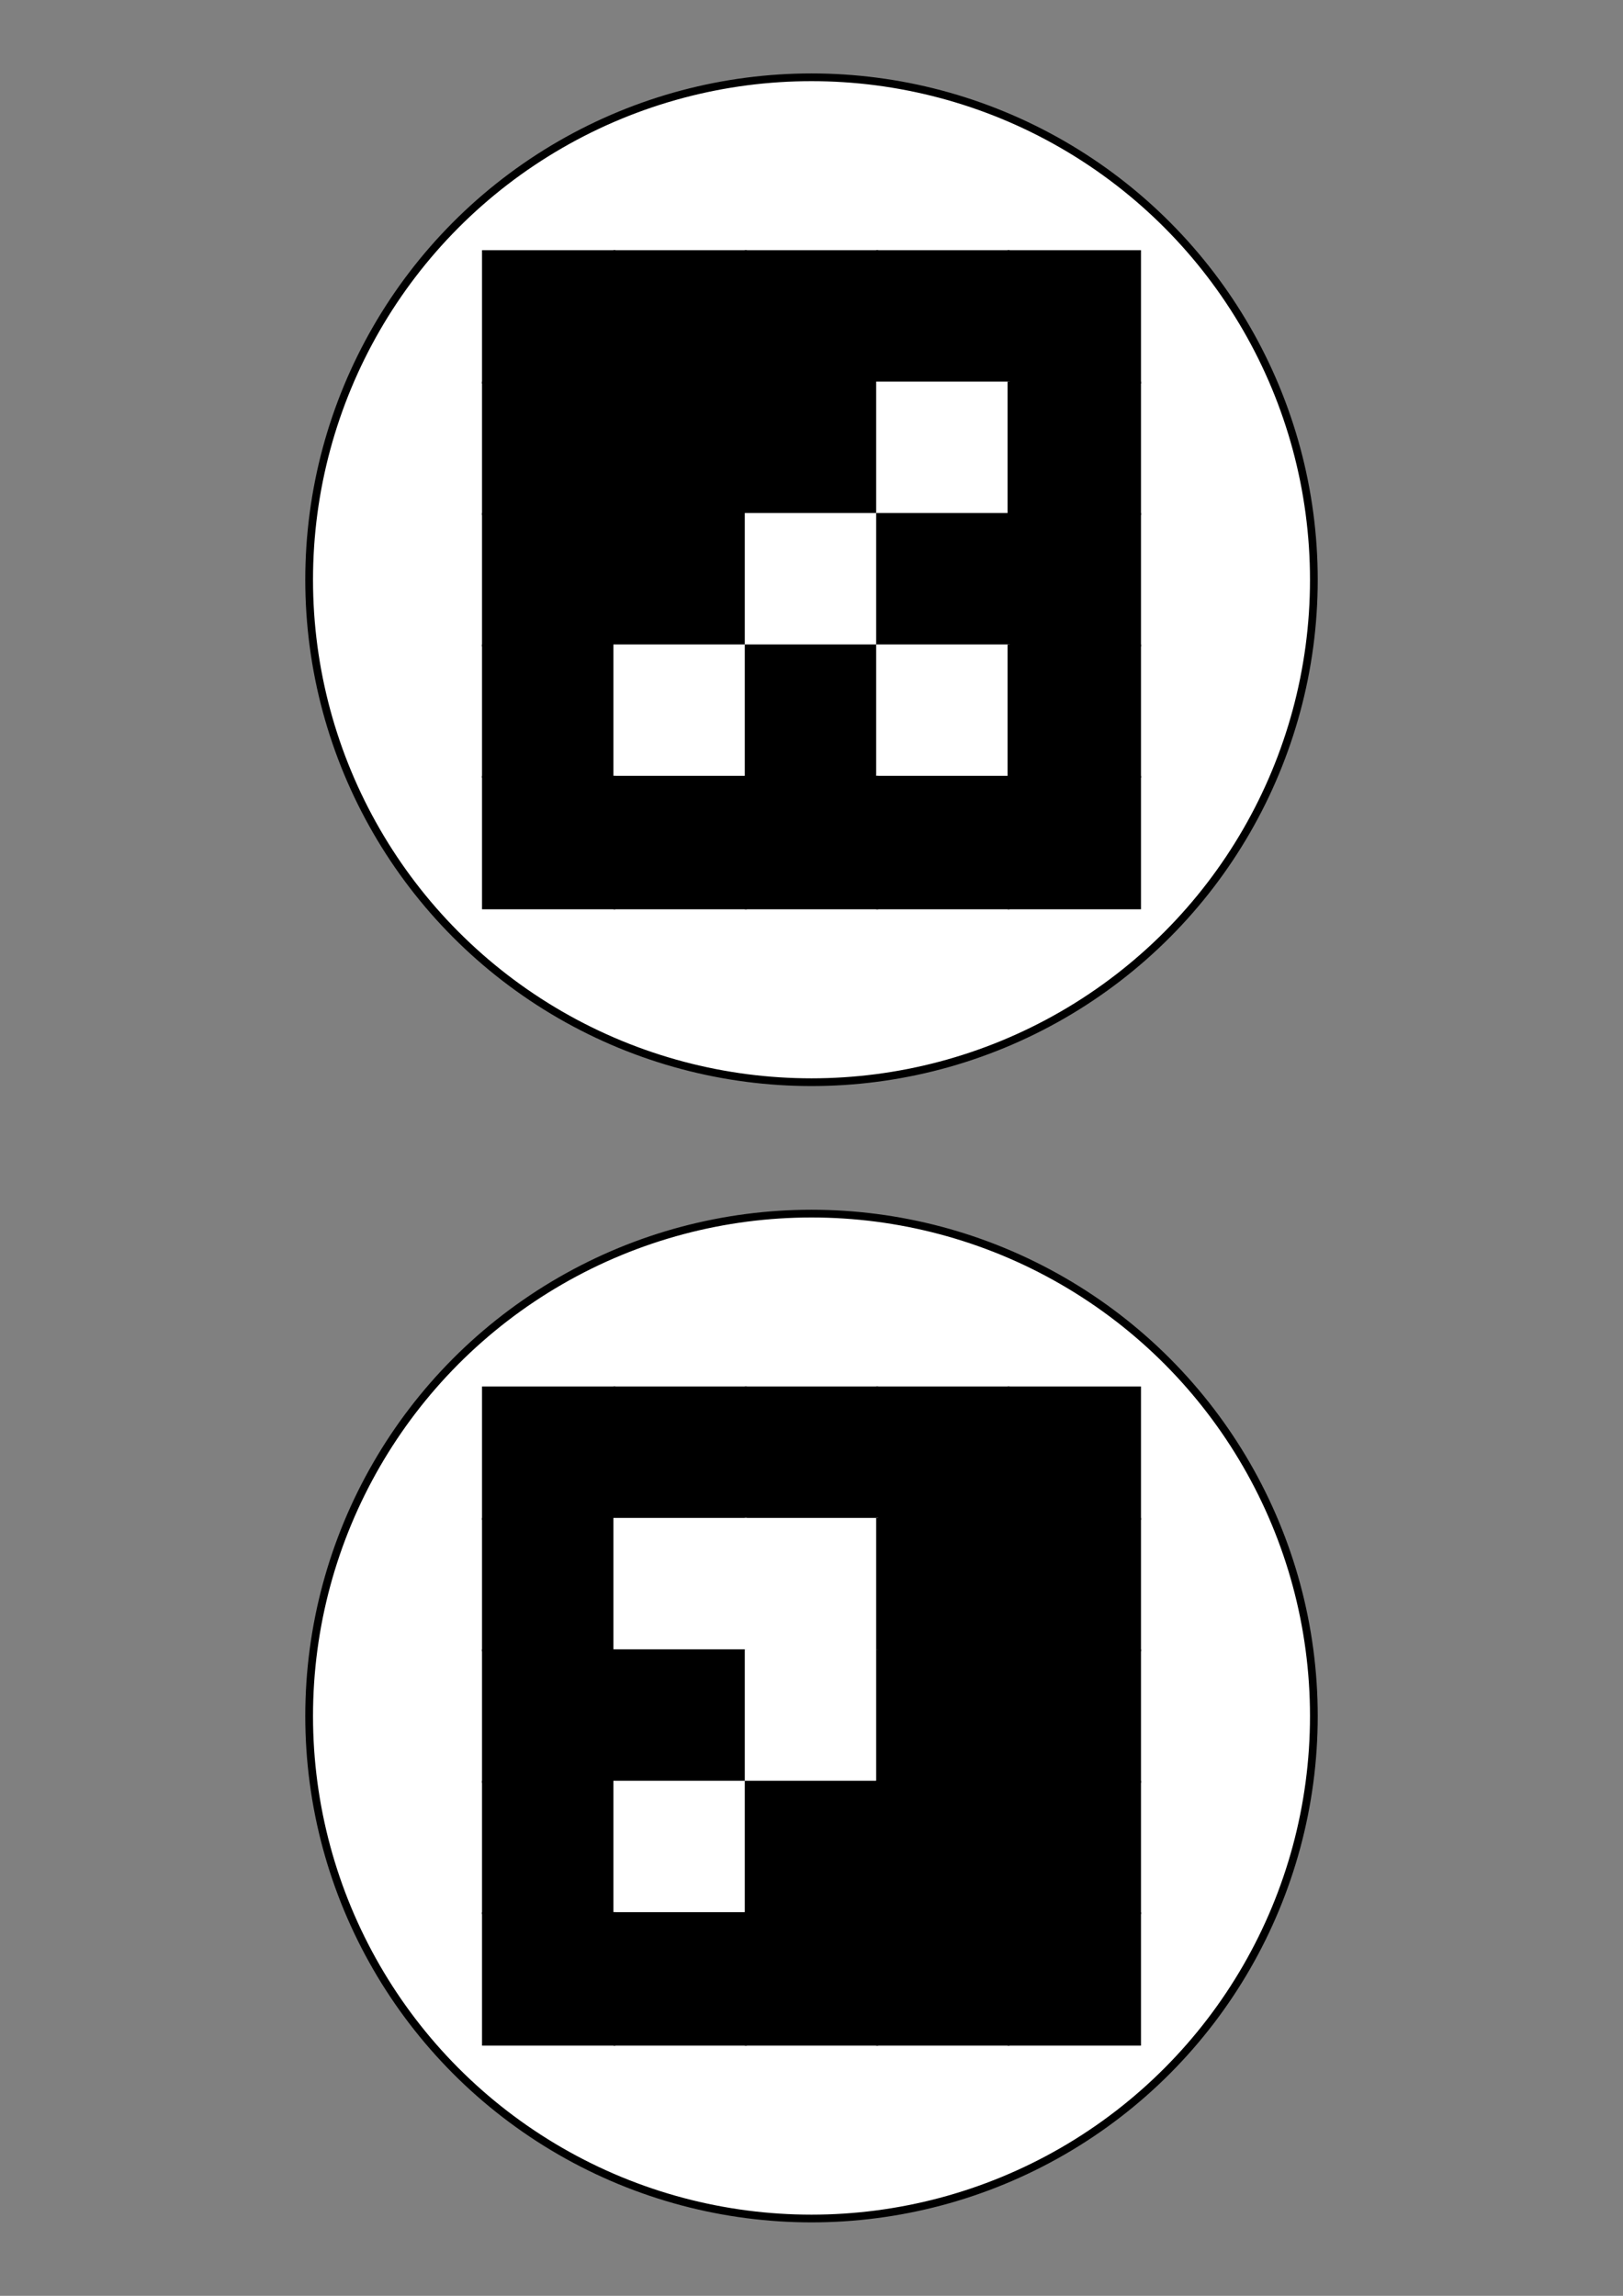 <?xml version="1.0" encoding="utf-8" ?>
<svg baseProfile="full" height="29.7cm" version="1.1" width="21cm" xmlns="http://www.w3.org/2000/svg" xmlns:ev="http://www.w3.org/2001/xml-events" xmlns:xlink="http://www.w3.org/1999/xlink"><rect width="100%" height="100%" fill="#808080" stroke="none"/><defs /><circle cx="10.5cm" cy="7.5cm" fill="rgb(255,255,255)" r="6.5cm" stroke="black" stroke-width="0.1cm" /><circle cx="10.5cm" cy="22.2cm" fill="rgb(255,255,255)" r="6.5cm" stroke="black" stroke-width="0.1cm" /><rect fill="rgb(0,0,0)" height="1.7cm" stroke="rgb(0,0,0)" width="1.7cm" x="6.25cm" y="3.25cm" /><rect fill="rgb(0,0,0)" height="1.7cm" stroke="rgb(0,0,0)" width="1.7cm" x="6.25cm" y="17.95cm" /><rect fill="rgb(0,0,0)" height="1.7cm" stroke="rgb(0,0,0)" width="1.7cm" x="7.95cm" y="3.25cm" /><rect fill="rgb(0,0,0)" height="1.7cm" stroke="rgb(0,0,0)" width="1.7cm" x="7.95cm" y="17.95cm" /><rect fill="rgb(0,0,0)" height="1.7cm" stroke="rgb(0,0,0)" width="1.7cm" x="9.65cm" y="3.25cm" /><rect fill="rgb(0,0,0)" height="1.7cm" stroke="rgb(0,0,0)" width="1.7cm" x="9.65cm" y="17.95cm" /><rect fill="rgb(0,0,0)" height="1.7cm" stroke="rgb(0,0,0)" width="1.7cm" x="11.35cm" y="3.25cm" /><rect fill="rgb(0,0,0)" height="1.7cm" stroke="rgb(0,0,0)" width="1.7cm" x="11.35cm" y="17.95cm" /><rect fill="rgb(0,0,0)" height="1.7cm" stroke="rgb(0,0,0)" width="1.7cm" x="13.05cm" y="3.25cm" /><rect fill="rgb(0,0,0)" height="1.7cm" stroke="rgb(0,0,0)" width="1.7cm" x="13.05cm" y="17.95cm" /><rect fill="rgb(0,0,0)" height="1.7cm" stroke="rgb(0,0,0)" width="1.7cm" x="6.25cm" y="4.95cm" /><rect fill="rgb(0,0,0)" height="1.7cm" stroke="rgb(0,0,0)" width="1.7cm" x="6.25cm" y="19.65cm" /><rect fill="rgb(0,0,0)" height="1.7cm" stroke="rgb(0,0,0)" width="1.7cm" x="7.95cm" y="4.95cm" /><rect fill="rgb(255,255,255)" height="1.7cm" stroke="rgb(255,255,255)" width="1.7cm" x="7.95cm" y="19.65cm" /><rect fill="rgb(0,0,0)" height="1.7cm" stroke="rgb(0,0,0)" width="1.7cm" x="9.65cm" y="4.95cm" /><rect fill="rgb(255,255,255)" height="1.7cm" stroke="rgb(255,255,255)" width="1.7cm" x="9.65cm" y="19.65cm" /><rect fill="rgb(255,255,255)" height="1.7cm" stroke="rgb(255,255,255)" width="1.7cm" x="11.35cm" y="4.95cm" /><rect fill="rgb(0,0,0)" height="1.7cm" stroke="rgb(0,0,0)" width="1.7cm" x="11.35cm" y="19.65cm" /><rect fill="rgb(0,0,0)" height="1.7cm" stroke="rgb(0,0,0)" width="1.7cm" x="13.05cm" y="4.95cm" /><rect fill="rgb(0,0,0)" height="1.7cm" stroke="rgb(0,0,0)" width="1.7cm" x="13.05cm" y="19.65cm" /><rect fill="rgb(0,0,0)" height="1.7cm" stroke="rgb(0,0,0)" width="1.7cm" x="6.25cm" y="6.65cm" /><rect fill="rgb(0,0,0)" height="1.7cm" stroke="rgb(0,0,0)" width="1.7cm" x="6.25cm" y="21.35cm" /><rect fill="rgb(0,0,0)" height="1.7cm" stroke="rgb(0,0,0)" width="1.7cm" x="7.95cm" y="6.65cm" /><rect fill="rgb(0,0,0)" height="1.7cm" stroke="rgb(0,0,0)" width="1.7cm" x="7.95cm" y="21.35cm" /><rect fill="rgb(255,255,255)" height="1.7cm" stroke="rgb(255,255,255)" width="1.7cm" x="9.65cm" y="6.65cm" /><rect fill="rgb(255,255,255)" height="1.7cm" stroke="rgb(255,255,255)" width="1.7cm" x="9.65cm" y="21.35cm" /><rect fill="rgb(0,0,0)" height="1.7cm" stroke="rgb(0,0,0)" width="1.7cm" x="11.35cm" y="6.65cm" /><rect fill="rgb(0,0,0)" height="1.7cm" stroke="rgb(0,0,0)" width="1.7cm" x="11.35cm" y="21.35cm" /><rect fill="rgb(0,0,0)" height="1.7cm" stroke="rgb(0,0,0)" width="1.7cm" x="13.05cm" y="6.65cm" /><rect fill="rgb(0,0,0)" height="1.7cm" stroke="rgb(0,0,0)" width="1.7cm" x="13.05cm" y="21.35cm" /><rect fill="rgb(0,0,0)" height="1.7cm" stroke="rgb(0,0,0)" width="1.7cm" x="6.25cm" y="8.35cm" /><rect fill="rgb(0,0,0)" height="1.7cm" stroke="rgb(0,0,0)" width="1.7cm" x="6.25cm" y="23.05cm" /><rect fill="rgb(255,255,255)" height="1.7cm" stroke="rgb(255,255,255)" width="1.7cm" x="7.95cm" y="8.35cm" /><rect fill="rgb(255,255,255)" height="1.7cm" stroke="rgb(255,255,255)" width="1.7cm" x="7.95cm" y="23.05cm" /><rect fill="rgb(0,0,0)" height="1.7cm" stroke="rgb(0,0,0)" width="1.7cm" x="9.65cm" y="8.35cm" /><rect fill="rgb(0,0,0)" height="1.7cm" stroke="rgb(0,0,0)" width="1.7cm" x="9.65cm" y="23.05cm" /><rect fill="rgb(255,255,255)" height="1.7cm" stroke="rgb(255,255,255)" width="1.7cm" x="11.35cm" y="8.35cm" /><rect fill="rgb(0,0,0)" height="1.7cm" stroke="rgb(0,0,0)" width="1.7cm" x="11.35cm" y="23.05cm" /><rect fill="rgb(0,0,0)" height="1.7cm" stroke="rgb(0,0,0)" width="1.7cm" x="13.05cm" y="8.35cm" /><rect fill="rgb(0,0,0)" height="1.7cm" stroke="rgb(0,0,0)" width="1.7cm" x="13.05cm" y="23.05cm" /><rect fill="rgb(0,0,0)" height="1.7cm" stroke="rgb(0,0,0)" width="1.7cm" x="6.25cm" y="10.05cm" /><rect fill="rgb(0,0,0)" height="1.7cm" stroke="rgb(0,0,0)" width="1.7cm" x="6.25cm" y="24.75cm" /><rect fill="rgb(0,0,0)" height="1.7cm" stroke="rgb(0,0,0)" width="1.7cm" x="7.95cm" y="10.05cm" /><rect fill="rgb(0,0,0)" height="1.7cm" stroke="rgb(0,0,0)" width="1.7cm" x="7.95cm" y="24.75cm" /><rect fill="rgb(0,0,0)" height="1.7cm" stroke="rgb(0,0,0)" width="1.7cm" x="9.65cm" y="10.05cm" /><rect fill="rgb(0,0,0)" height="1.7cm" stroke="rgb(0,0,0)" width="1.7cm" x="9.65cm" y="24.75cm" /><rect fill="rgb(0,0,0)" height="1.7cm" stroke="rgb(0,0,0)" width="1.7cm" x="11.35cm" y="10.05cm" /><rect fill="rgb(0,0,0)" height="1.7cm" stroke="rgb(0,0,0)" width="1.7cm" x="11.35cm" y="24.75cm" /><rect fill="rgb(0,0,0)" height="1.7cm" stroke="rgb(0,0,0)" width="1.7cm" x="13.05cm" y="10.05cm" /><rect fill="rgb(0,0,0)" height="1.7cm" stroke="rgb(0,0,0)" width="1.7cm" x="13.05cm" y="24.75cm" /></svg>